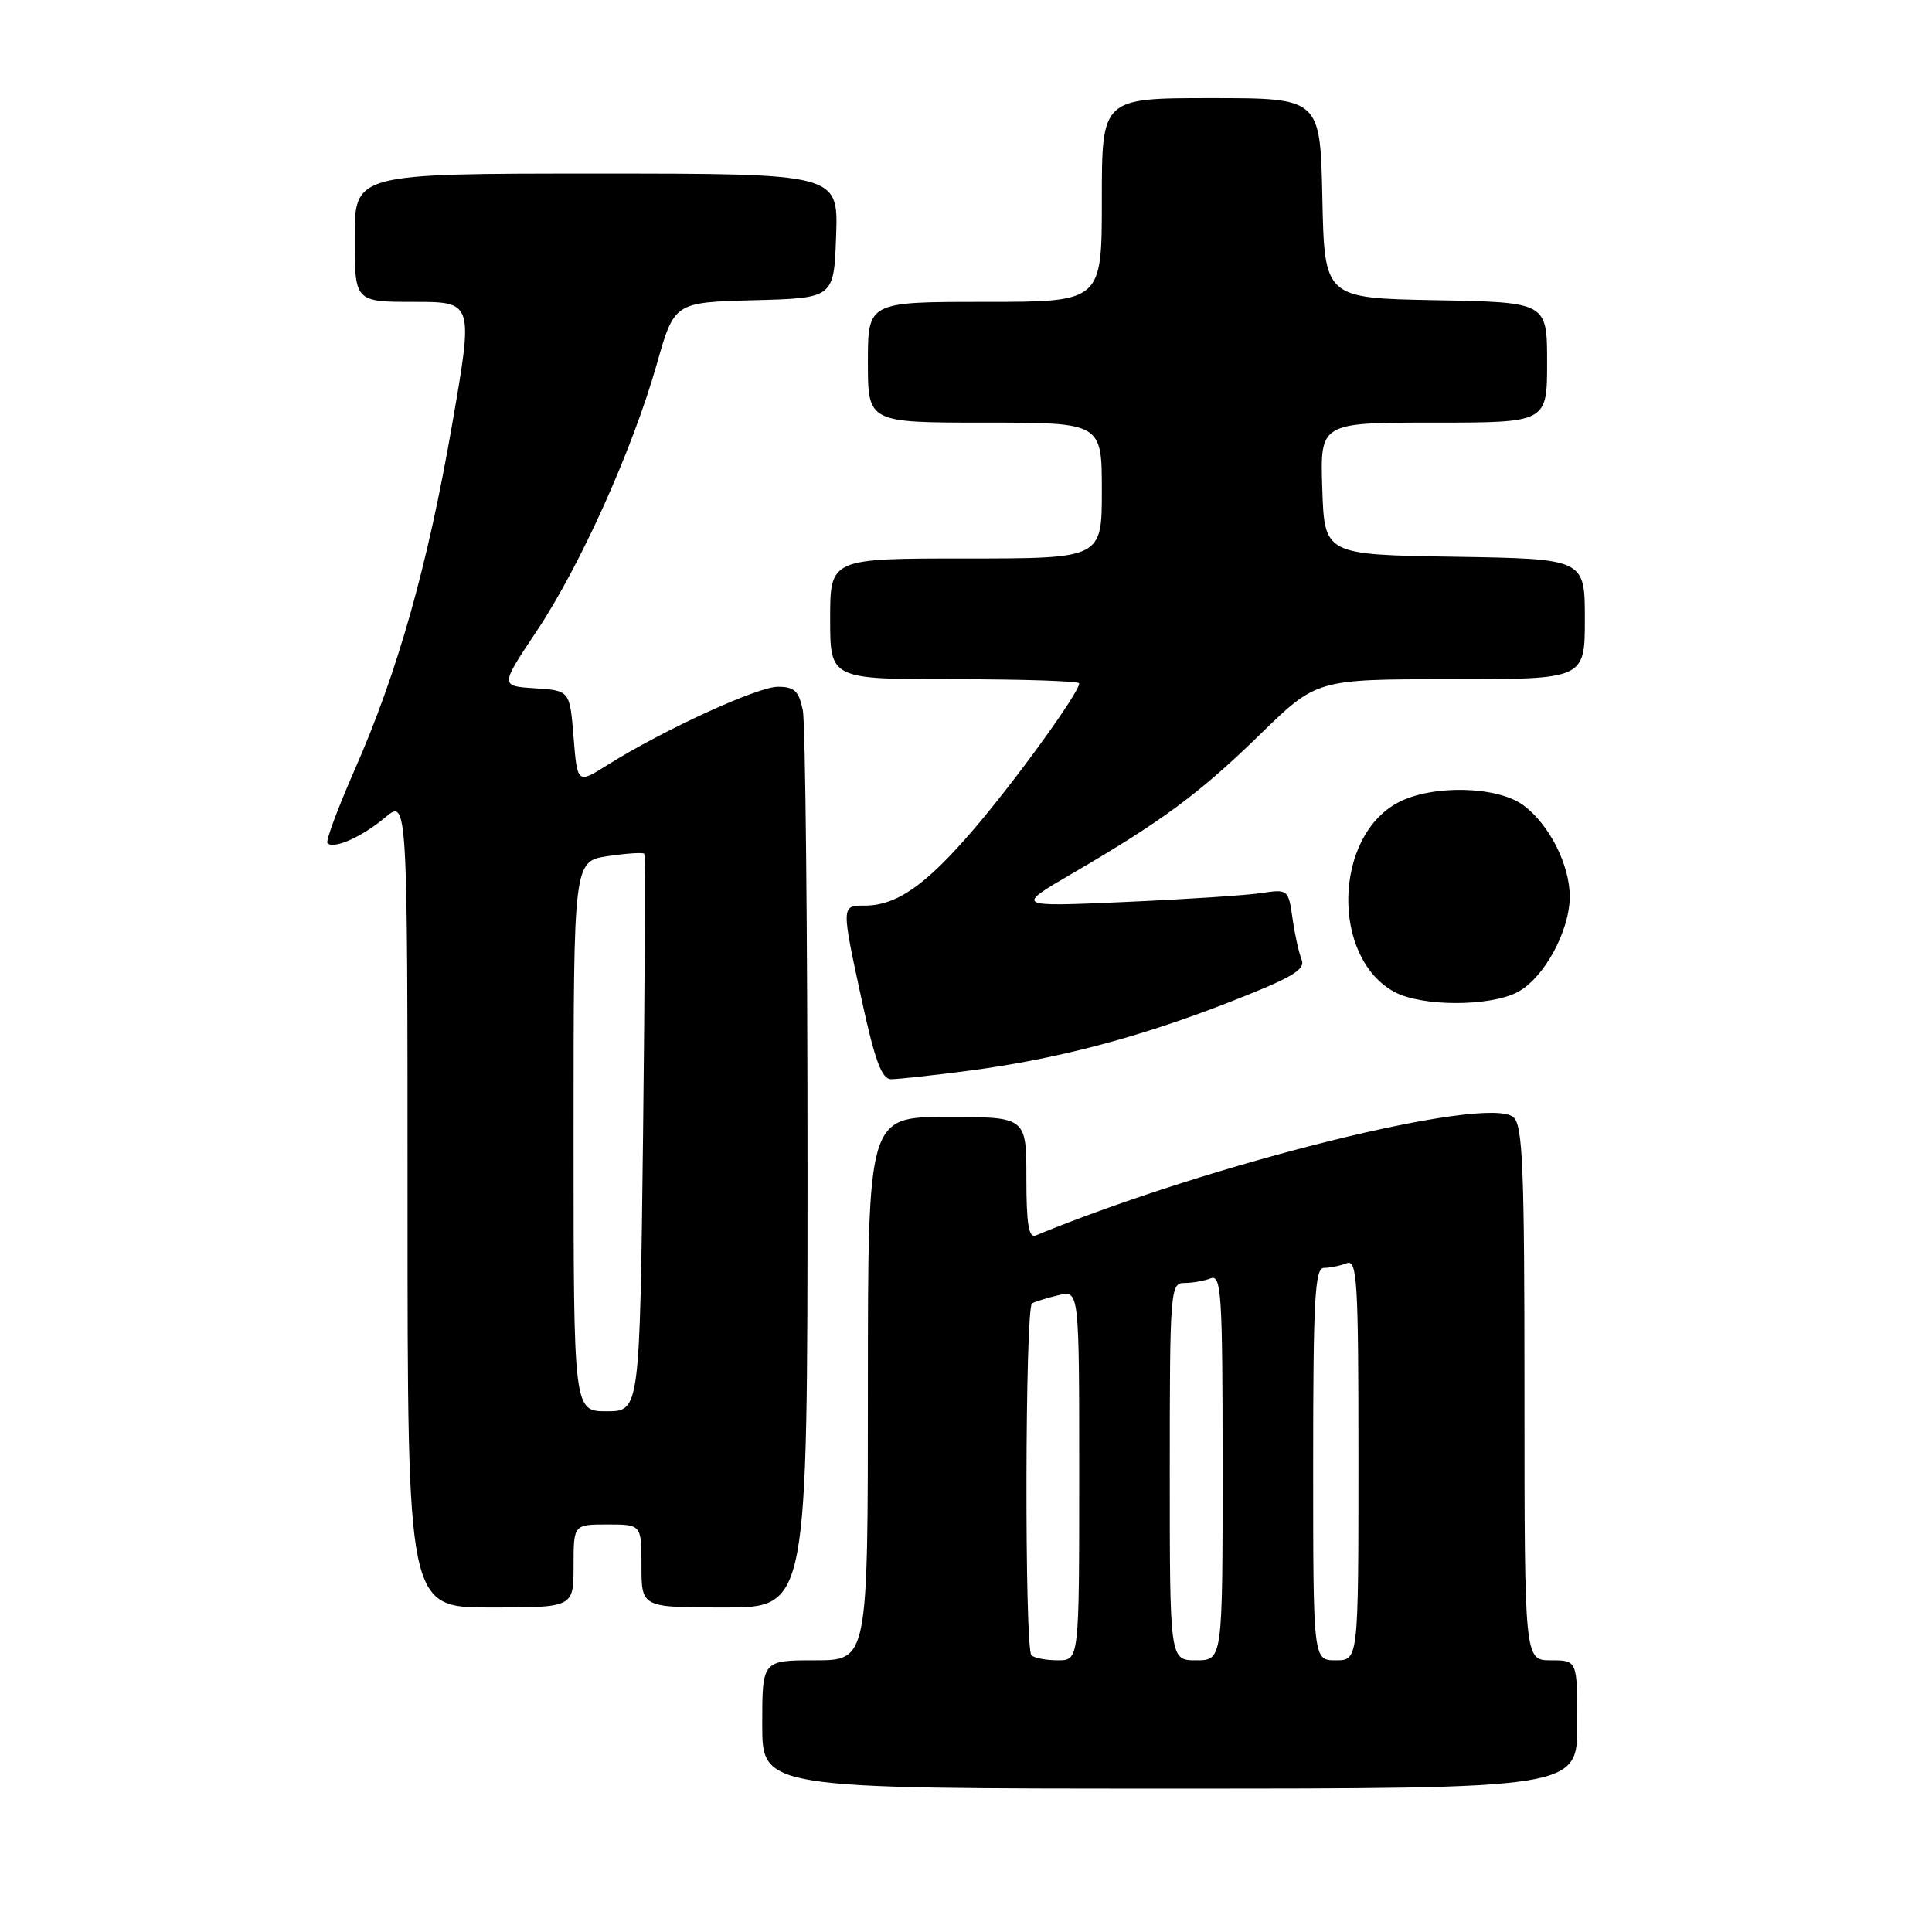<?xml version="1.0" encoding="UTF-8" standalone="no"?>
<!DOCTYPE svg PUBLIC "-//W3C//DTD SVG 1.1//EN" "http://www.w3.org/Graphics/SVG/1.1/DTD/svg11.dtd" >
<svg xmlns="http://www.w3.org/2000/svg" xmlns:xlink="http://www.w3.org/1999/xlink" version="1.1" viewBox="0 0 256 256">
 <g >
 <path fill="currentColor"
d=" M 209.00 228.50 C 209.00 220.00 209.00 220.00 205.50 220.00 C 202.00 220.00 202.00 220.00 202.00 184.62 C 202.00 154.61 201.78 149.06 200.52 148.02 C 196.99 145.08 160.51 154.13 137.25 163.70 C 136.31 164.09 136.00 162.20 136.00 156.11 C 136.00 148.00 136.00 148.00 125.50 148.00 C 115.00 148.00 115.00 148.00 115.00 184.00 C 115.00 220.00 115.00 220.00 108.00 220.00 C 101.00 220.00 101.00 220.00 101.00 228.50 C 101.00 237.00 101.00 237.00 155.00 237.00 C 209.00 237.00 209.00 237.00 209.00 228.50 Z  M 76.00 207.50 C 76.00 202.00 76.00 202.00 80.50 202.00 C 85.00 202.00 85.00 202.00 85.00 207.50 C 85.00 213.00 85.00 213.00 96.00 213.00 C 107.00 213.00 107.00 213.00 107.00 155.13 C 107.00 123.29 106.72 95.84 106.38 94.13 C 105.86 91.56 105.27 91.00 103.07 91.00 C 100.37 91.00 87.86 96.74 80.50 101.36 C 76.50 103.87 76.50 103.87 76.00 97.68 C 75.50 91.50 75.50 91.50 70.88 91.20 C 66.26 90.90 66.26 90.90 71.12 83.61 C 76.91 74.92 83.79 59.63 87.02 48.28 C 89.35 40.06 89.35 40.06 99.93 39.78 C 110.50 39.50 110.50 39.50 110.79 31.25 C 111.08 23.00 111.08 23.00 79.04 23.00 C 47.00 23.00 47.00 23.00 47.00 31.50 C 47.00 40.00 47.00 40.00 54.86 40.00 C 62.73 40.00 62.73 40.00 59.91 56.25 C 56.66 75.03 52.70 89.04 46.97 102.06 C 44.75 107.12 43.13 111.47 43.39 111.72 C 44.23 112.56 47.96 110.90 51.01 108.34 C 54.00 105.82 54.00 105.82 54.00 159.41 C 54.00 213.00 54.00 213.00 65.00 213.00 C 76.00 213.00 76.00 213.00 76.00 207.50 Z  M 128.09 141.91 C 139.80 140.40 150.74 137.53 162.82 132.82 C 171.22 129.54 173.01 128.49 172.47 127.15 C 172.10 126.24 171.56 123.77 171.26 121.65 C 170.72 117.86 170.65 117.80 167.10 118.34 C 165.12 118.64 156.97 119.17 149.00 119.52 C 134.50 120.16 134.50 120.16 142.10 115.73 C 154.01 108.79 158.93 105.14 166.98 97.30 C 174.47 90.00 174.47 90.00 192.23 90.00 C 210.00 90.00 210.00 90.00 210.00 82.02 C 210.00 74.05 210.00 74.05 192.75 73.77 C 175.50 73.50 175.50 73.50 175.21 64.75 C 174.92 56.00 174.92 56.00 189.96 56.00 C 205.00 56.00 205.00 56.00 205.00 48.03 C 205.00 40.05 205.00 40.05 190.25 39.78 C 175.50 39.50 175.50 39.50 175.22 26.25 C 174.94 13.00 174.94 13.00 160.47 13.00 C 146.00 13.00 146.00 13.00 146.00 26.50 C 146.00 40.00 146.00 40.00 130.50 40.00 C 115.00 40.00 115.00 40.00 115.00 48.00 C 115.00 56.00 115.00 56.00 130.50 56.00 C 146.00 56.00 146.00 56.00 146.00 65.00 C 146.00 74.00 146.00 74.00 128.00 74.00 C 110.00 74.00 110.00 74.00 110.00 82.00 C 110.00 90.00 110.00 90.00 126.50 90.00 C 135.57 90.00 143.00 90.25 143.00 90.55 C 143.00 91.78 134.46 103.58 128.86 110.08 C 122.61 117.35 118.78 120.00 114.55 120.00 C 111.46 120.00 111.46 119.94 114.23 132.72 C 115.94 140.57 116.85 143.00 118.08 143.00 C 118.96 143.00 123.47 142.51 128.09 141.91 Z  M 201.04 131.48 C 204.55 129.67 208.00 123.37 208.00 118.79 C 208.00 114.58 205.25 109.19 201.83 106.68 C 198.36 104.15 189.76 103.96 185.27 106.33 C 176.70 110.85 176.38 126.88 184.76 131.43 C 188.35 133.38 197.32 133.40 201.04 131.48 Z  M 136.67 219.33 C 135.74 218.41 135.82 173.22 136.75 172.70 C 137.16 172.47 138.74 171.98 140.25 171.62 C 143.00 170.96 143.00 170.96 143.00 195.48 C 143.00 220.00 143.00 220.00 140.17 220.00 C 138.61 220.00 137.03 219.70 136.67 219.33 Z  M 155.00 195.00 C 155.00 171.02 155.08 170.00 156.92 170.00 C 157.97 170.00 159.55 169.73 160.42 169.39 C 161.84 168.85 162.00 171.45 162.00 194.39 C 162.00 220.00 162.00 220.00 158.50 220.00 C 155.00 220.00 155.00 220.00 155.00 195.00 Z  M 174.00 194.00 C 174.00 172.22 174.23 168.00 175.42 168.00 C 176.20 168.00 177.55 167.73 178.42 167.39 C 179.84 166.85 180.00 169.54 180.00 193.39 C 180.00 220.00 180.00 220.00 177.00 220.00 C 174.00 220.00 174.00 220.00 174.00 194.00 Z  M 76.00 150.56 C 76.00 114.12 76.00 114.12 80.55 113.44 C 83.05 113.07 85.22 112.93 85.37 113.13 C 85.52 113.33 85.45 130.04 85.21 150.25 C 84.77 187.00 84.77 187.00 80.38 187.00 C 76.00 187.00 76.00 187.00 76.00 150.56 Z "/>
</g>
</svg>